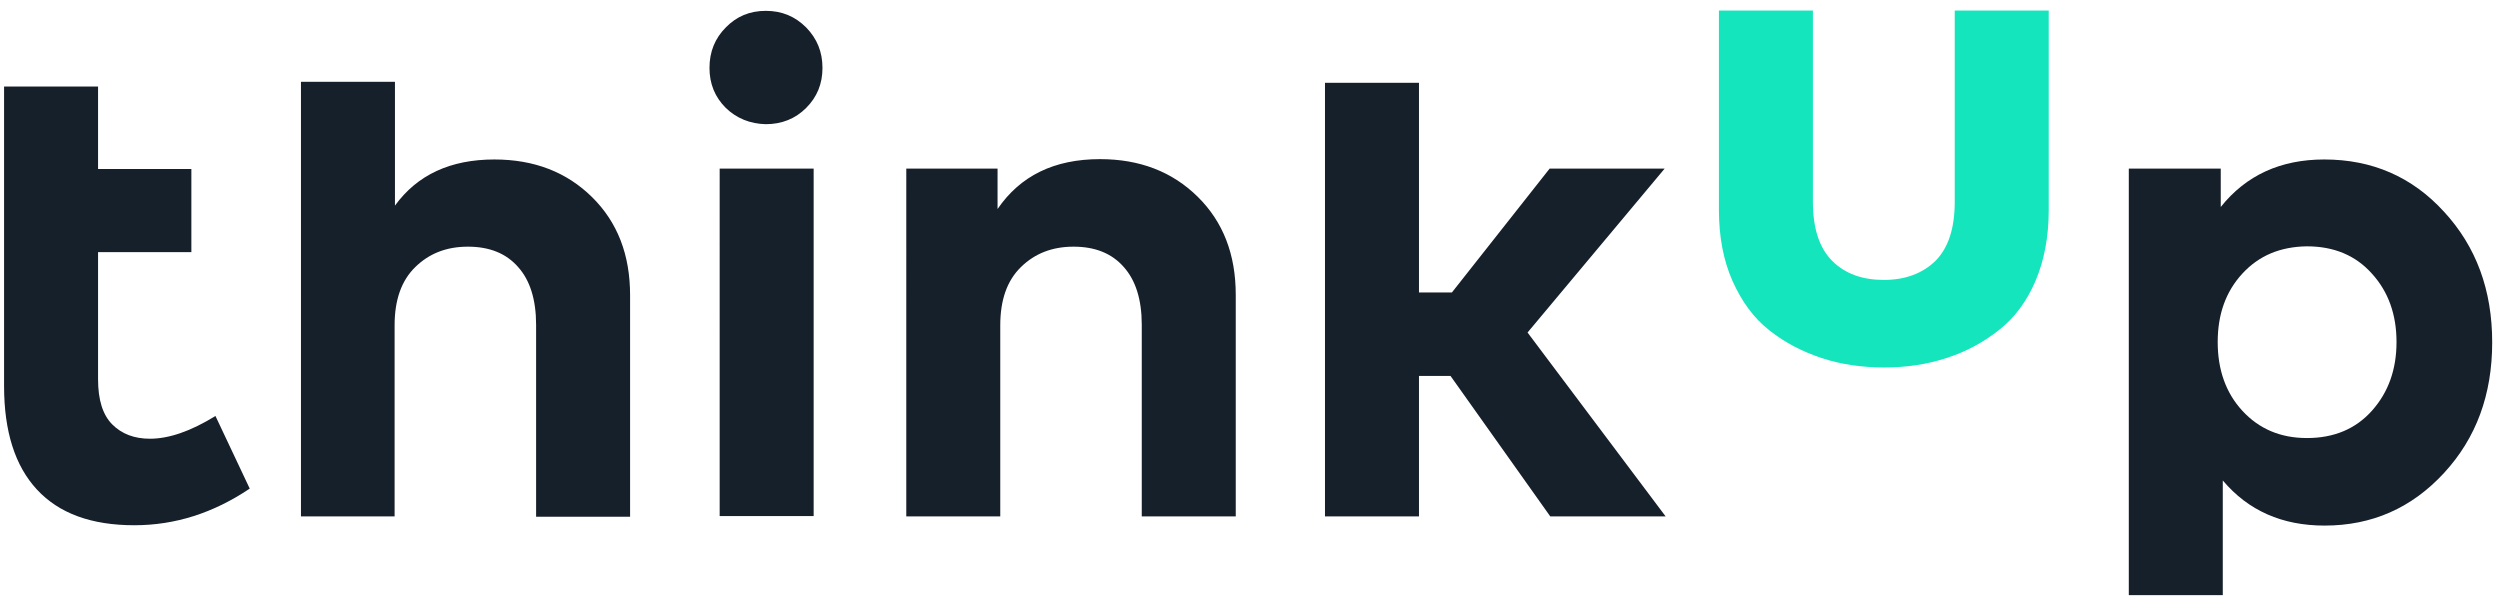 <svg xmlns="http://www.w3.org/2000/svg" xmlns:xlink="http://www.w3.org/1999/xlink" version="1.1" id="Capa_1" x="0" y="0" viewBox="0 0 736.8 176.5" style="enable-background:new 0 0 736.8 176.5" xml:space="preserve"><style>.st1{fill:#16202a}</style><defs><path id="SVGID_1_" d="M-184.9-153h1440v900h-1440z"/></defs><clipPath id="SVGID_00000123401009962207286510000010763673080712815256_"><use xlink:href="#SVGID_1_" style="overflow:visible"/></clipPath><g style="clip-path:url(#SVGID_00000123401009962207286510000010763673080712815256_)"><path class="st1" d="M1.2 74.2V25.5h27.7v24.3h27.5v24.5H28.9v37.5c0 6.1 1.4 10.5 4.2 13.3 2.8 2.8 6.5 4.2 11.1 4.2 5.6 0 12-2.2 19.3-6.7L73.6 144c-10.7 7.2-22 10.8-34 10.8-12.7 0-22.2-3.5-28.7-10.5s-9.7-17.2-9.7-30.5V74.2zm87.5 78V24.1h27.7v36.5C123 51.5 132.8 47 145.7 47c11.7 0 21.3 3.7 28.8 11.1 7.5 7.4 11.2 17 11.2 28.9v65.3H158V95.7c0-7.4-1.8-13.1-5.3-17-3.5-4-8.4-6-14.8-6-6.3 0-11.4 2-15.5 6s-6.1 9.7-6.1 17.2v56.3H88.7zM213.9 31.8c-3.2-3.2-4.8-7.1-4.8-11.8 0-4.7 1.6-8.7 4.8-11.9 3.2-3.3 7.1-4.9 11.8-4.9 4.7 0 8.6 1.6 11.9 4.9 3.2 3.3 4.8 7.2 4.8 11.9s-1.6 8.6-4.8 11.8c-3.2 3.2-7.2 4.8-11.9 4.8-4.6-.1-8.6-1.7-11.8-4.8zm-1.8 17.9h27.7v102.4h-27.7V49.7zm55 102.5V49.7H294v11.9c6.7-9.8 16.7-14.7 30.2-14.7 11.7 0 21.3 3.7 28.8 11.1 7.5 7.4 11.2 17 11.2 28.9v65.3h-27.7V95.7c0-7.4-1.8-13.1-5.3-17-3.5-4-8.4-6-14.8-6-6.3 0-11.4 2-15.5 6s-6.1 9.7-6.1 17.2v56.3h-27.7zm123.4 0V24.4h27.7v61.8h9.7l28.8-36.5h33.9L450.2 98l40.7 54.2h-34l-29.4-41.4h-9.3v41.4h-27.7z"/><path d="M506.6 61.9V3.1h27.7v56.4c0 7.8 1.9 13.6 5.7 17.4 3.8 3.8 8.9 5.6 15.2 5.6 6.3 0 11.4-1.9 15.2-5.6 3.8-3.8 5.7-9.6 5.7-17.4V3.1h27.7v58.8c0 7.8-1.3 14.8-3.9 20.9-2.6 6.1-6.2 10.9-10.8 14.5-4.6 3.6-9.7 6.4-15.4 8.2-5.7 1.9-11.9 2.8-18.4 2.8s-12.8-.9-18.5-2.8c-5.7-1.9-10.9-4.6-15.4-8.2-4.6-3.6-8.1-8.5-10.8-14.5-2.7-6.1-4-13.1-4-20.9z" style="fill:#15e5bd"/><path class="st1" d="M660.9 80.6c-4.9 5.3-7.3 12-7.3 20.2s2.4 15 7.3 20.3c4.9 5.3 11.2 8 19 8 8 0 14.4-2.7 19.2-8.1 4.8-5.4 7.2-12.1 7.2-20.2s-2.4-14.8-7.2-20.1c-4.8-5.4-11.2-8.1-19.2-8.1-7.8.1-14.1 2.7-19 8zm-33.5 94.8V49.7h27.1V61c7.5-9.4 17.7-14 30.5-14 14.1 0 25.9 5.1 35.3 15.4 9.5 10.3 14.2 23.1 14.2 38.5s-4.7 28.2-14.2 38.5-21.2 15.5-35.2 15.5c-12.5 0-22.5-4.4-30-13.3v33.8h-27.7z"/></g></svg>